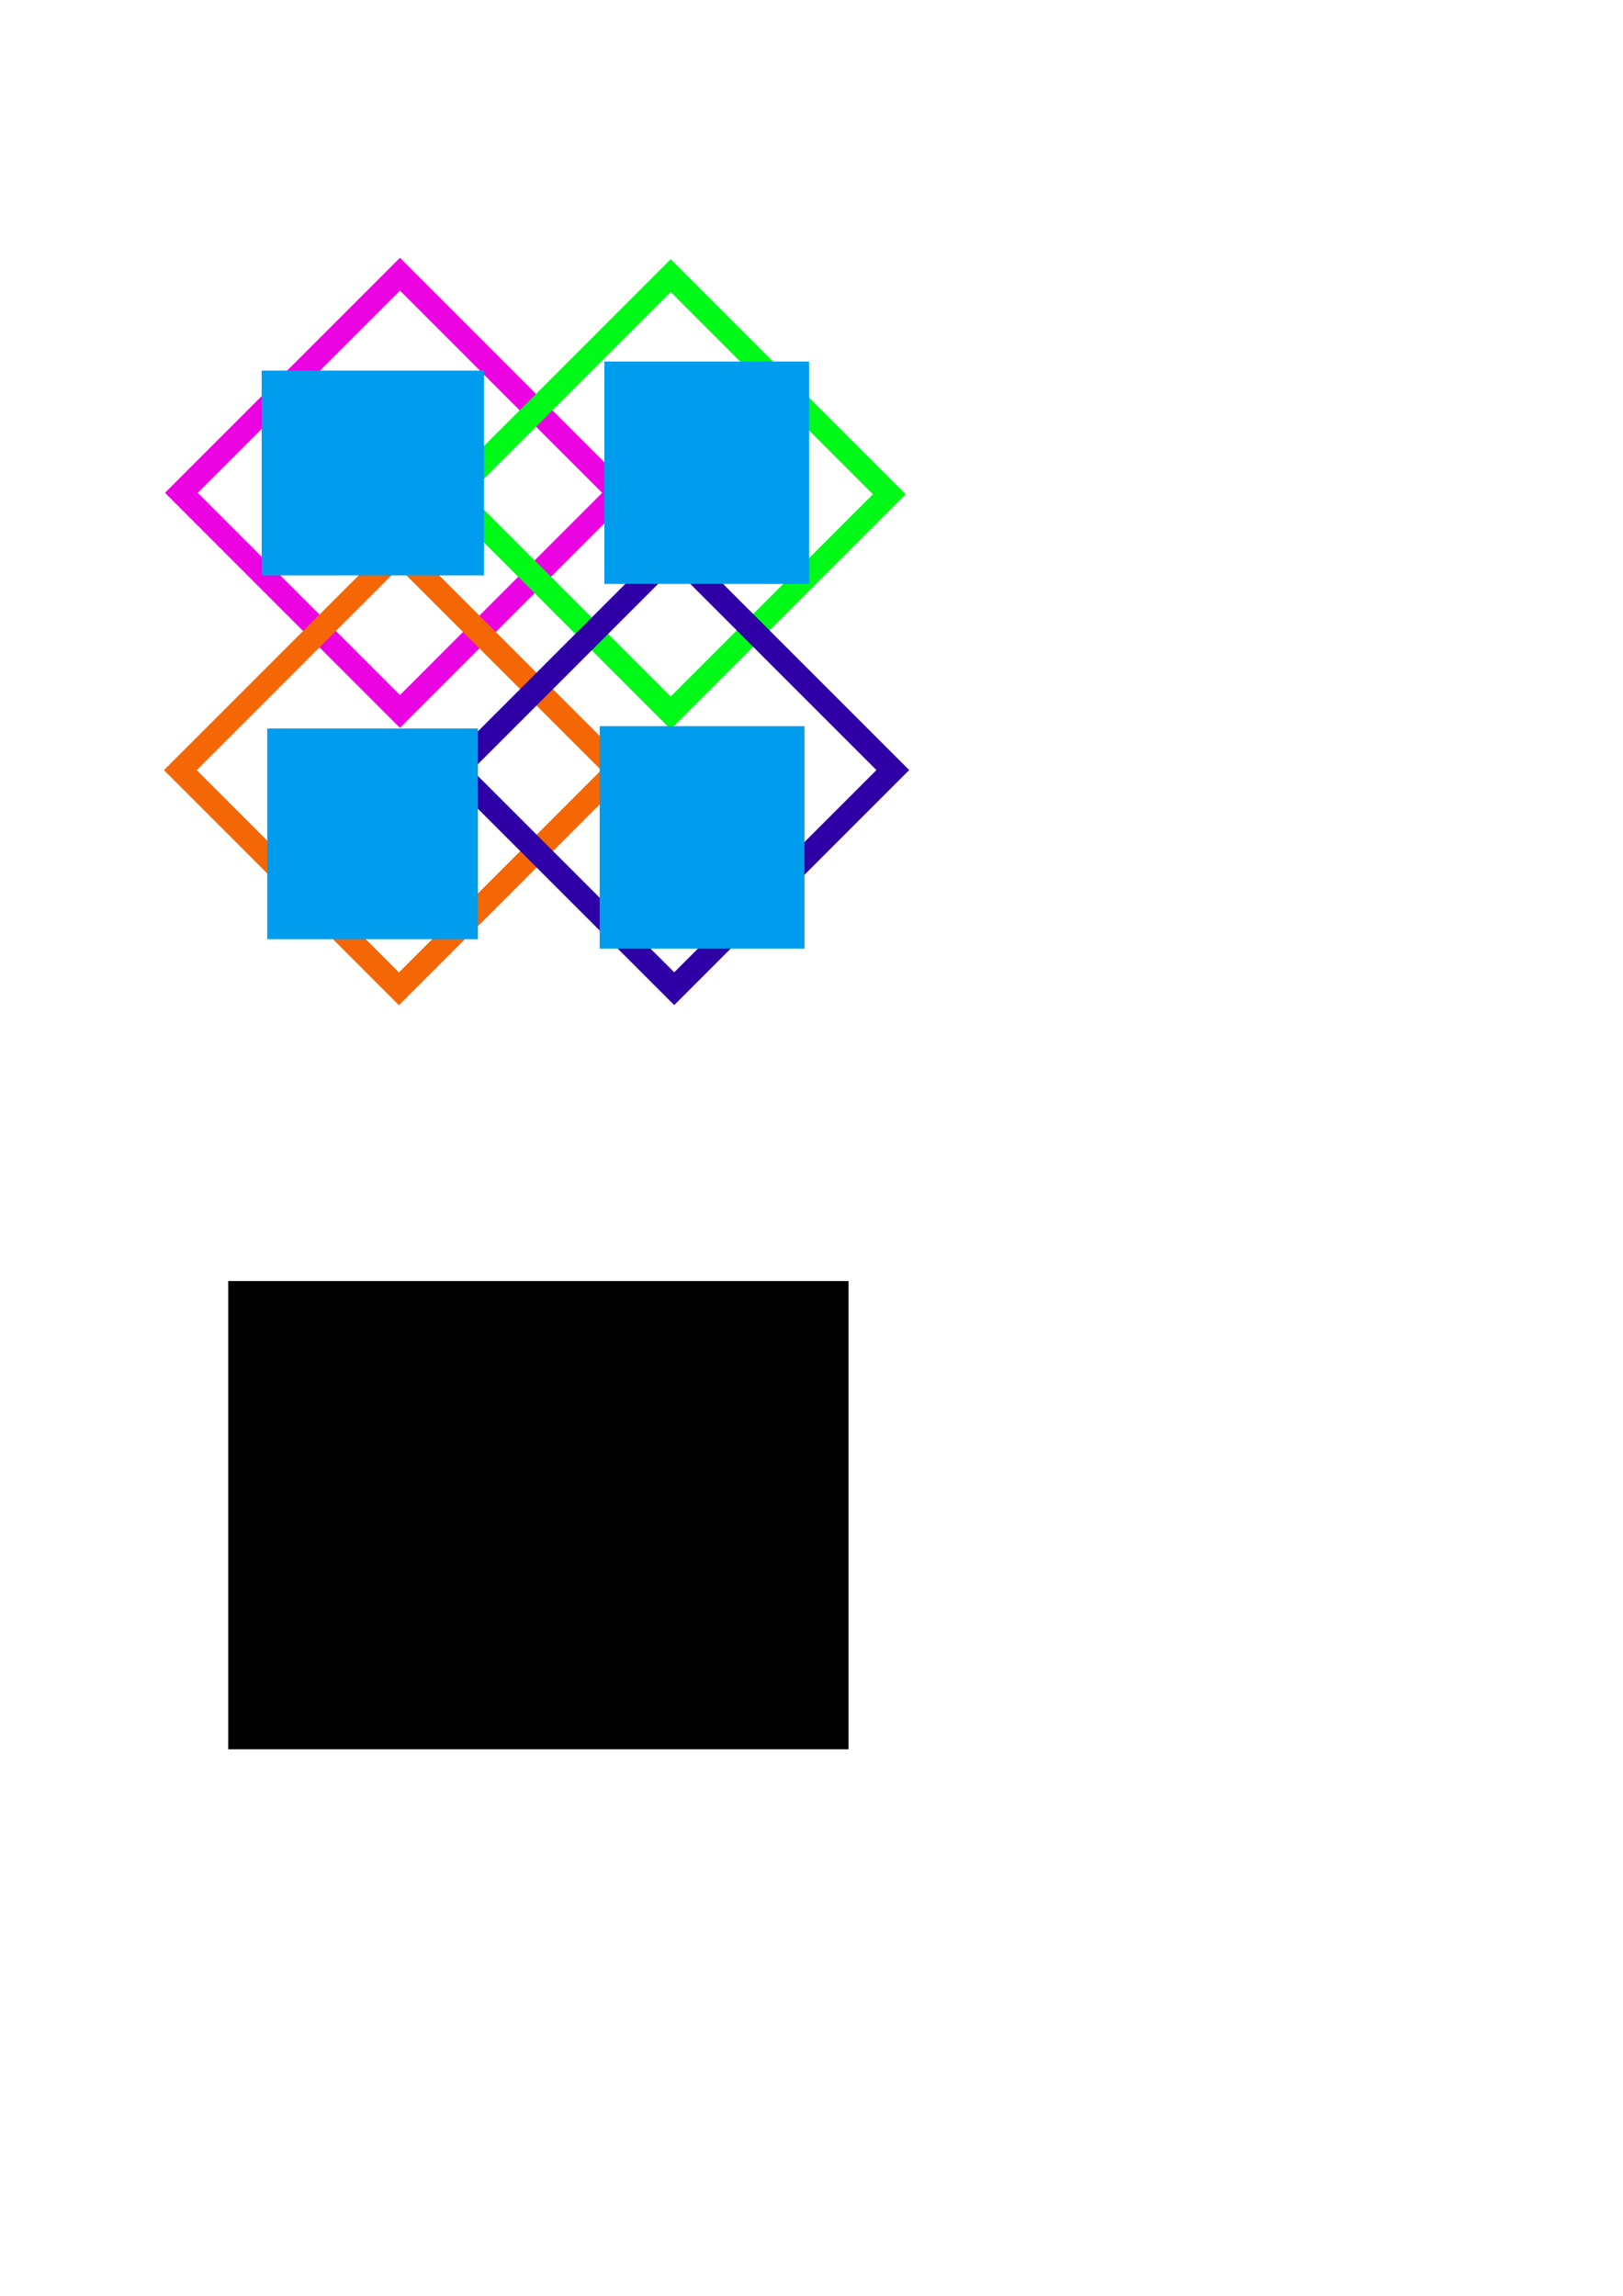 <?xml version="1.0" encoding="UTF-8" standalone="no"?>
<!-- Created with Inkscape (http://www.inkscape.org/) -->

<svg
   xmlns:osb="http://www.openswatchbook.org/uri/2009/osb"
   xmlns:dc="http://purl.org/dc/elements/1.1/"
   xmlns:cc="http://creativecommons.org/ns#"
   xmlns:rdf="http://www.w3.org/1999/02/22-rdf-syntax-ns#"
   xmlns:svg="http://www.w3.org/2000/svg"
   xmlns="http://www.w3.org/2000/svg"
   xmlns:sodipodi="http://sodipodi.sourceforge.net/DTD/sodipodi-0.dtd"
   xmlns:inkscape="http://www.inkscape.org/namespaces/inkscape"
   width="210mm"
   height="297mm"
   viewBox="0 0 210 297"
   version="1.1"
   id="svg8"
   inkscape:version="0.92.2 (5c3e80d, 2017-08-06)"
   sodipodi:docname="Logo.svg">
  <defs
     id="defs2">
    <linearGradient
       inkscape:collect="always"
       id="linearGradient6008"
       osb:paint="gradient">
      <stop
         style="stop-color:#000000;stop-opacity:1;"
         offset="0"
         id="stop6004" />
      <stop
         style="stop-color:#000000;stop-opacity:0;"
         offset="1"
         id="stop6006" />
    </linearGradient>
    <linearGradient
       id="linearGradient5992"
       osb:paint="solid">
      <stop
         style="stop-color:#000000;stop-opacity:1;"
         offset="0"
         id="stop5990" />
    </linearGradient>
  </defs>
  <sodipodi:namedview
     id="base"
     pagecolor="#ffffff"
     bordercolor="#666666"
     borderopacity="1.0"
     inkscape:pageopacity="0.0"
     inkscape:pageshadow="2"
     inkscape:zoom="0.35"
     inkscape:cx="-64.285714"
     inkscape:cy="560"
     inkscape:document-units="mm"
     inkscape:current-layer="layer1"
     showgrid="false"
     inkscape:window-width="1366"
     inkscape:window-height="705"
     inkscape:window-x="-8"
     inkscape:window-y="-8"
     inkscape:window-maximized="1" />
  <g
     inkscape:label="Capa 1"
     inkscape:groupmode="layer"
     id="layer1">
    <rect
       id="rect3715"
       width="40"
       height="40"
       x="-28.489"
       y="61.675"
       style="opacity:1;fill:none;paint-order:markers stroke fill;stroke:#ec03e2;stroke-opacity:1;stroke-width:3;stroke-miterlimit:4;stroke-dasharray:none"
       transform="rotate(-45)" />
    <rect
       id="rect3715-7"
       width="40"
       height="40"
       x="-3.847"
       y="86.577"
       style="opacity:1;fill:none;stroke:#00fa18;stroke-width:3;stroke-opacity:1;paint-order:markers stroke fill;stroke-miterlimit:4;stroke-dasharray:none"
       transform="rotate(-45)" />
    <rect
       id="rect3715-9"
       width="40"
       height="40"
       x="-53.95"
       y="86.952"
       style="opacity:1;fill:none;stroke:#f56704;stroke-width:3;stroke-opacity:1;paint-order:markers stroke fill;stroke-miterlimit:4;stroke-dasharray:none"
       transform="rotate(-45)" />
    <rect
       id="rect3715-3"
       width="40"
       height="40"
       x="-28.757"
       y="112.128"
       style="opacity:1;fill:none;stroke:#2e00a5;stroke-width:3;stroke-opacity:1;paint-order:markers stroke fill;stroke-miterlimit:4;stroke-dasharray:none"
       transform="rotate(-45)" />
    <flowRoot
       xml:space="preserve"
       id="flowRoot6151"
       style="font-style:normal;font-weight:normal;font-size:40px;line-height:1.25;font-family:sans-serif;letter-spacing:0px;word-spacing:0px;fill:#000000;fill-opacity:1;stroke:none"
       transform="scale(0.265)"><flowRegion
         id="flowRegion6153"><rect
           id="rect6155"
           width="302.857"
           height="228.571"
           x="111.429"
           y="625.377" /></flowRegion><flowPara
         id="flowPara6157" /></flowRoot>    <flowRoot
       xml:space="preserve"
       id="flowRoot6161"
       style="fill:black;fill-opacity:1;stroke:none;font-family:Arial;font-style:normal;font-weight:normal;font-size:53.333px;line-height:1.25;letter-spacing:0px;word-spacing:0px;-inkscape-font-specification:Arial;font-stretch:normal;font-variant:normal;"><flowRegion
         id="flowRegion6163"
         style="font-size:53.333px;"><rect
           id="rect6165"
           width="111.429"
           height="137.143"
           x="154.286"
           y="625.377"
           style="font-size:53.333px;" /></flowRegion><flowPara
         id="flowPara6167"></flowPara></flowRoot>    <flowRoot
       xml:space="preserve"
       id="flowRoot6171"
       style="font-style:normal;font-variant:normal;font-weight:normal;font-stretch:normal;font-size:74.666px;line-height:1.25;font-family:Arial;-inkscape-font-specification:Arial;letter-spacing:0.03px;word-spacing:0px;fill:#009cee;fill-opacity:1;stroke:none"
       transform="matrix(0.265,0,0,0.265,-7.03,-117.027)"><flowRegion
         id="flowRegion6173"
         style="font-size:74.666px;line-height:1.25;letter-spacing:0.03px;fill:#009cee;fill-opacity:1"><rect
           id="rect6175"
           width="108.571"
           height="99.999"
           x="154.286"
           y="622.52"
           style="font-size:74.666px;line-height:1.25;letter-spacing:0.03px;fill:#009cee;fill-opacity:1" /></flowRegion><flowPara
         id="flowPara6177"
         style="font-style:normal;font-variant:normal;font-weight:bold;font-stretch:normal;font-size:74.666px;line-height:1.25;font-family:Arial;-inkscape-font-specification:'Arial Bold';text-align:center;letter-spacing:0px;text-anchor:middle;fill:#009cee;fill-opacity:1">O</flowPara></flowRoot>    <flowRoot
       xml:space="preserve"
       id="flowRoot6171-3"
       style="font-style:normal;font-variant:normal;font-weight:normal;font-stretch:normal;font-size:64px;line-height:1.25;font-family:Arial;-inkscape-font-specification:Arial;letter-spacing:0px;word-spacing:0px;fill:#009cee;fill-opacity:1;stroke:none"
       transform="matrix(0.265,0,0,0.265,37.311,-118.196)"><flowRegion
         id="flowRegion6173-1"
         style="font-size:64px;fill:#009cee;fill-opacity:1"><rect
           id="rect6175-9"
           width="100"
           height="108.571"
           x="154.286"
           y="622.52"
           style="font-size:64px;fill:#009cee;fill-opacity:1" /></flowRegion><flowPara
         id="flowPara6177-2"
         style="font-style:normal;font-variant:normal;font-weight:bold;font-stretch:normal;font-size:74.667px;font-family:Arial;-inkscape-font-specification:'Arial Bold';text-align:center;text-anchor:middle;fill:#009cee;fill-opacity:1">L</flowPara></flowRoot>    <flowRoot
       xml:space="preserve"
       id="flowRoot6171-7"
       style="font-style:normal;font-variant:normal;font-weight:normal;font-stretch:normal;font-size:64px;line-height:1.25;font-family:Arial;-inkscape-font-specification:Arial;letter-spacing:0px;word-spacing:0px;fill:#009cee;fill-opacity:1;stroke:none"
       transform="matrix(0.265,0,0,0.265,36.706,-71.025)"><flowRegion
         id="flowRegion6173-0"
         style="font-size:64px;fill:#009cee;fill-opacity:1"><rect
           id="rect6175-3"
           width="100"
           height="108.571"
           x="154.286"
           y="622.52"
           style="font-size:64px;fill:#009cee;fill-opacity:1" /></flowRegion><flowPara
         id="flowPara6177-4"
         style="font-style:normal;font-variant:normal;font-weight:bold;font-stretch:normal;font-size:74.667px;font-family:Arial;-inkscape-font-specification:'Arial Bold';text-align:center;text-anchor:middle;fill:#009cee;fill-opacity:1">S</flowPara></flowRoot>    <flowRoot
       xml:space="preserve"
       id="flowRoot6171-5"
       style="font-style:normal;font-variant:normal;font-weight:normal;font-stretch:normal;font-size:64px;line-height:1.25;font-family:Arial;-inkscape-font-specification:Arial;letter-spacing:0px;word-spacing:0px;fill:#009cee;fill-opacity:1;stroke:none"
       transform="matrix(0.265,0,0,0.265,-6.307,-70.723)"><flowRegion
         id="flowRegion6173-5"
         style="font-size:64px;fill:#009cee;fill-opacity:1"><rect
           id="rect6175-6"
           width="102.857"
           height="102.857"
           x="154.286"
           y="622.52"
           style="font-size:64px;fill:#009cee;fill-opacity:1" /></flowRegion><flowPara
         id="flowPara6177-9"
         style="font-style:normal;font-variant:normal;font-weight:bold;font-stretch:normal;font-size:74.667px;font-family:Arial;-inkscape-font-specification:'Arial Bold';text-align:center;text-anchor:middle;fill:#009cee;fill-opacity:1">P</flowPara></flowRoot>  </g>
</svg>
